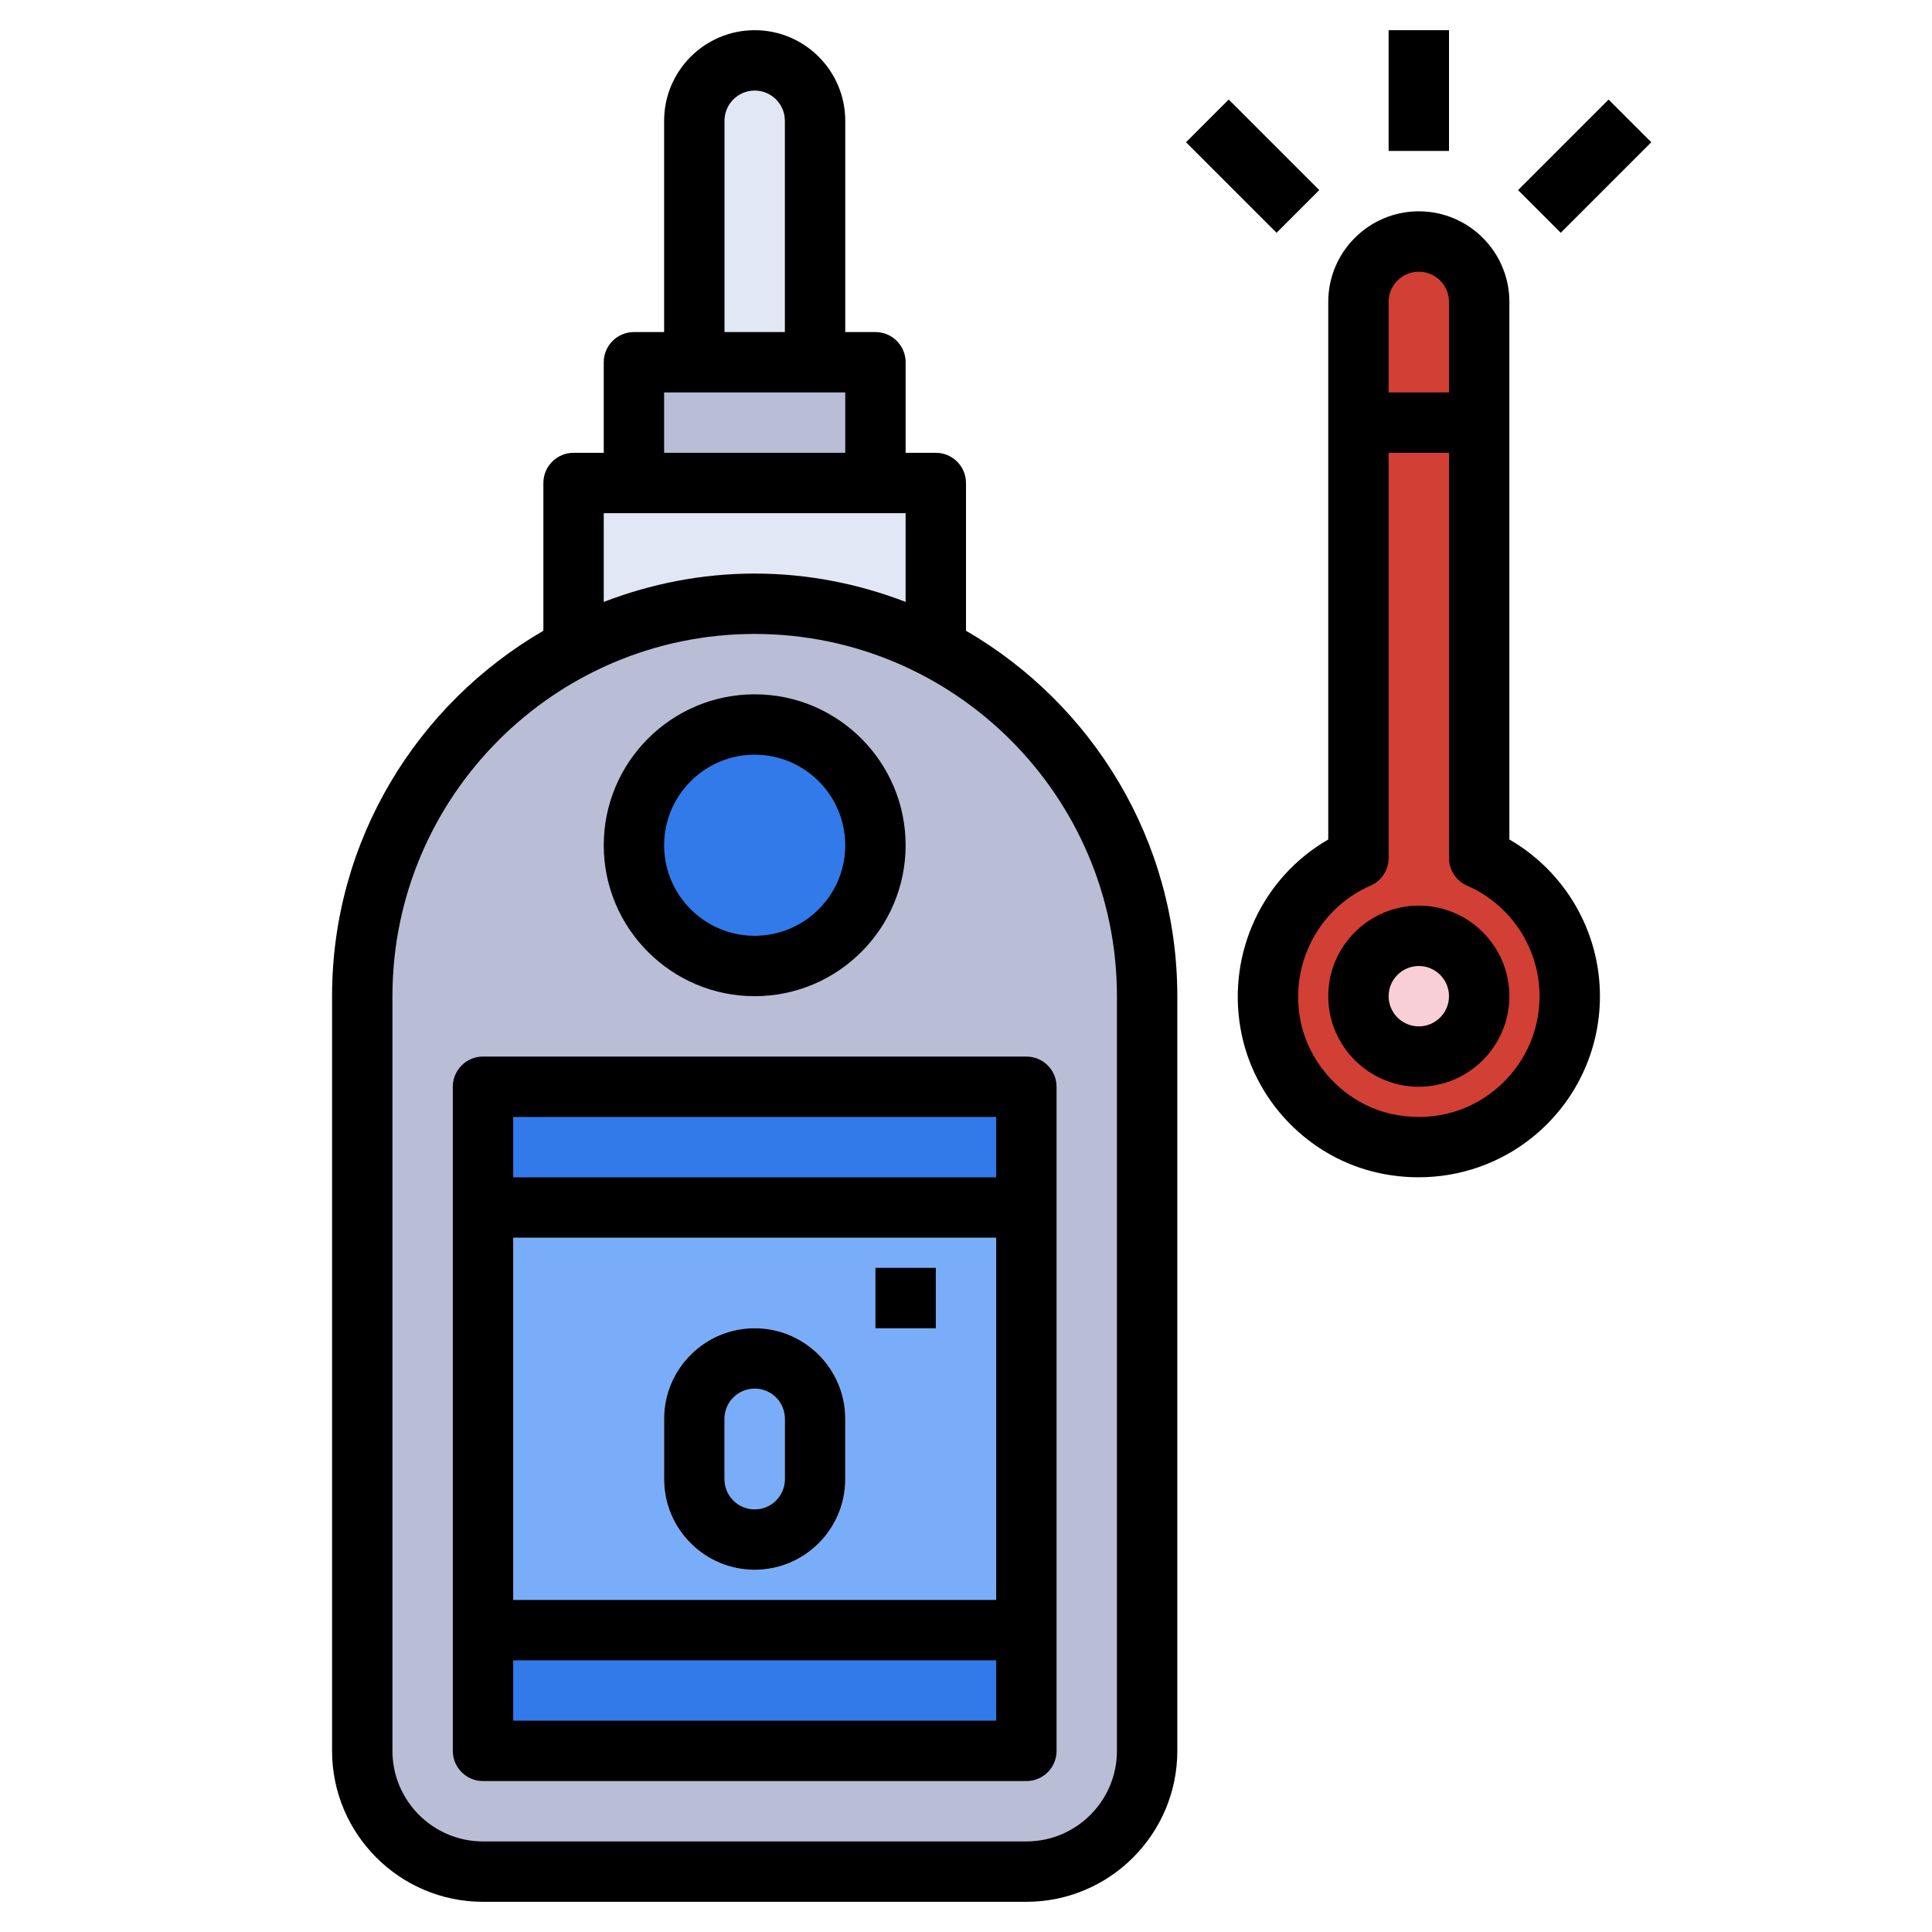 <svg id="Layer_3" enable-background="new 0 0 64 64" height="512" viewBox="0 0 64 64" width="512" xmlns="http://www.w3.org/2000/svg"><g><path d="m34 62h-18c-2.209 0-4-1.791-4-4v-25c0-7.18 5.82-13 13-13 7.18 0 13 5.82 13 13v25c0 2.209-1.791 4-4 4z" fill="#babdd6"/><path d="m25 20c2.166 0 4.204.537 6 1.474v-5.474h-12v5.474c1.796-.937 3.834-1.474 6-1.474z" fill="#e2e7f6"/><path d="m21 12h8v4h-8z" fill="#babdd6"/><path d="m23 12v-8c0-1.105.895-2 2-2 1.105 0 2 .895 2 2v8z" fill="#e2e7f6"/><path d="m16 36h18v22h-18z" fill="#3279ea"/><circle cx="25" cy="28" fill="#3279ea" r="4"/><path d="m16 40h18v14h-18z" fill="#7aadf9"/><g><path d="m25 52c-1.654 0-3-1.346-3-3v-2c0-1.654 1.346-3 3-3s3 1.346 3 3v2c0 1.654-1.346 3-3 3zm0-6c-.551 0-1 .448-1 1v2c0 .552.449 1 1 1s1-.448 1-1v-2c0-.552-.449-1-1-1z" fill="#e2e7f6"/></g><path d="m49 28.422v-18.422c0-1.105-.895-2-2-2-1.105 0-2 .895-2 2v18.422c-2.014.881-3.339 3.045-2.924 5.463.338 1.969 1.89 3.593 3.845 4.002 3.233.675 6.079-1.773 6.079-4.887 0-2.049-1.236-3.806-3-4.578z" fill="#d23f34"/><circle cx="47" cy="33" fill="#f8ced7" r="2"/><g><path d="m32 20.894v-4.894c0-.553-.448-1-1-1h-1v-3c0-.553-.448-1-1-1h-1v-7c0-1.654-1.346-3-3-3s-3 1.346-3 3v7h-1c-.552 0-1 .447-1 1v3h-1c-.552 0-1 .447-1 1v4.894c-4.177 2.425-7 6.937-7 12.106v25c0 2.757 2.243 5 5 5h18c2.757 0 5-2.243 5-5v-25c0-5.168-2.823-9.681-7-12.106zm-8-16.894c0-.552.449-1 1-1s1 .448 1 1v7h-2zm-2 9h6v2h-6zm-2 4h10v2.939c-1.555-.598-3.237-.939-5-.939s-3.445.341-5 .939zm17 41c0 1.654-1.346 3-3 3h-18c-1.654 0-3-1.346-3-3v-25c0-6.617 5.383-12 12-12s12 5.383 12 12z"/><path d="m15 36v22c0 .553.448 1 1 1h18c.552 0 1-.447 1-1v-22c0-.553-.448-1-1-1h-18c-.552 0-1 .447-1 1zm2 5h16v12h-16zm0 16v-2h16v2zm16-20v2h-16v-2z"/><path d="m25 33c2.757 0 5-2.243 5-5s-2.243-5-5-5-5 2.243-5 5 2.243 5 5 5zm0-8c1.654 0 3 1.346 3 3s-1.346 3-3 3-3-1.346-3-3 1.346-3 3-3z"/><path d="m25 44c-1.654 0-3 1.346-3 3v2c0 1.654 1.346 3 3 3s3-1.346 3-3v-2c0-1.654-1.346-3-3-3zm1 5c0 .552-.449 1-1 1s-1-.448-1-1v-2c0-.552.449-1 1-1s1 .448 1 1z"/><path d="m29 42h2v2h-2z"/><path d="m50 27.809v-17.809c0-1.654-1.346-3-3-3s-3 1.346-3 3v17.809c-2.161 1.248-3.342 3.725-2.909 6.246.409 2.386 2.269 4.318 4.626 4.811.425.089.852.133 1.275.133 1.377 0 2.711-.463 3.79-1.34 1.409-1.146 2.218-2.845 2.218-4.659 0-2.155-1.158-4.127-3-5.191zm-3-18.809c.551 0 1 .448 1 1v3h-2v-3c0-.552.449-1 1-1zm2.521 27.106c-.954.775-2.157 1.059-3.395.802-1.537-.321-2.797-1.634-3.064-3.191-.315-1.837.647-3.638 2.339-4.379.364-.159.599-.519.599-.916v-13.422h2v13.422c0 .397.235.757.599.916 1.459.639 2.401 2.076 2.401 3.662 0 1.21-.54 2.342-1.479 3.106z"/><path d="m47 30c-1.654 0-3 1.346-3 3s1.346 3 3 3 3-1.346 3-3-1.346-3-3-3zm0 4c-.551 0-1-.448-1-1s.449-1 1-1 1 .448 1 1-.449 1-1 1z"/><path d="m46 1h2v4h-2z"/><path d="m50.379 4.5h4.243v2h-4.243z" transform="matrix(.707 -.707 .707 .707 11.488 38.734)"/><path d="m40.5 3.379h2v4.243h-2z" transform="matrix(.707 -.707 .707 .707 8.266 30.956)"/></g></g></svg>